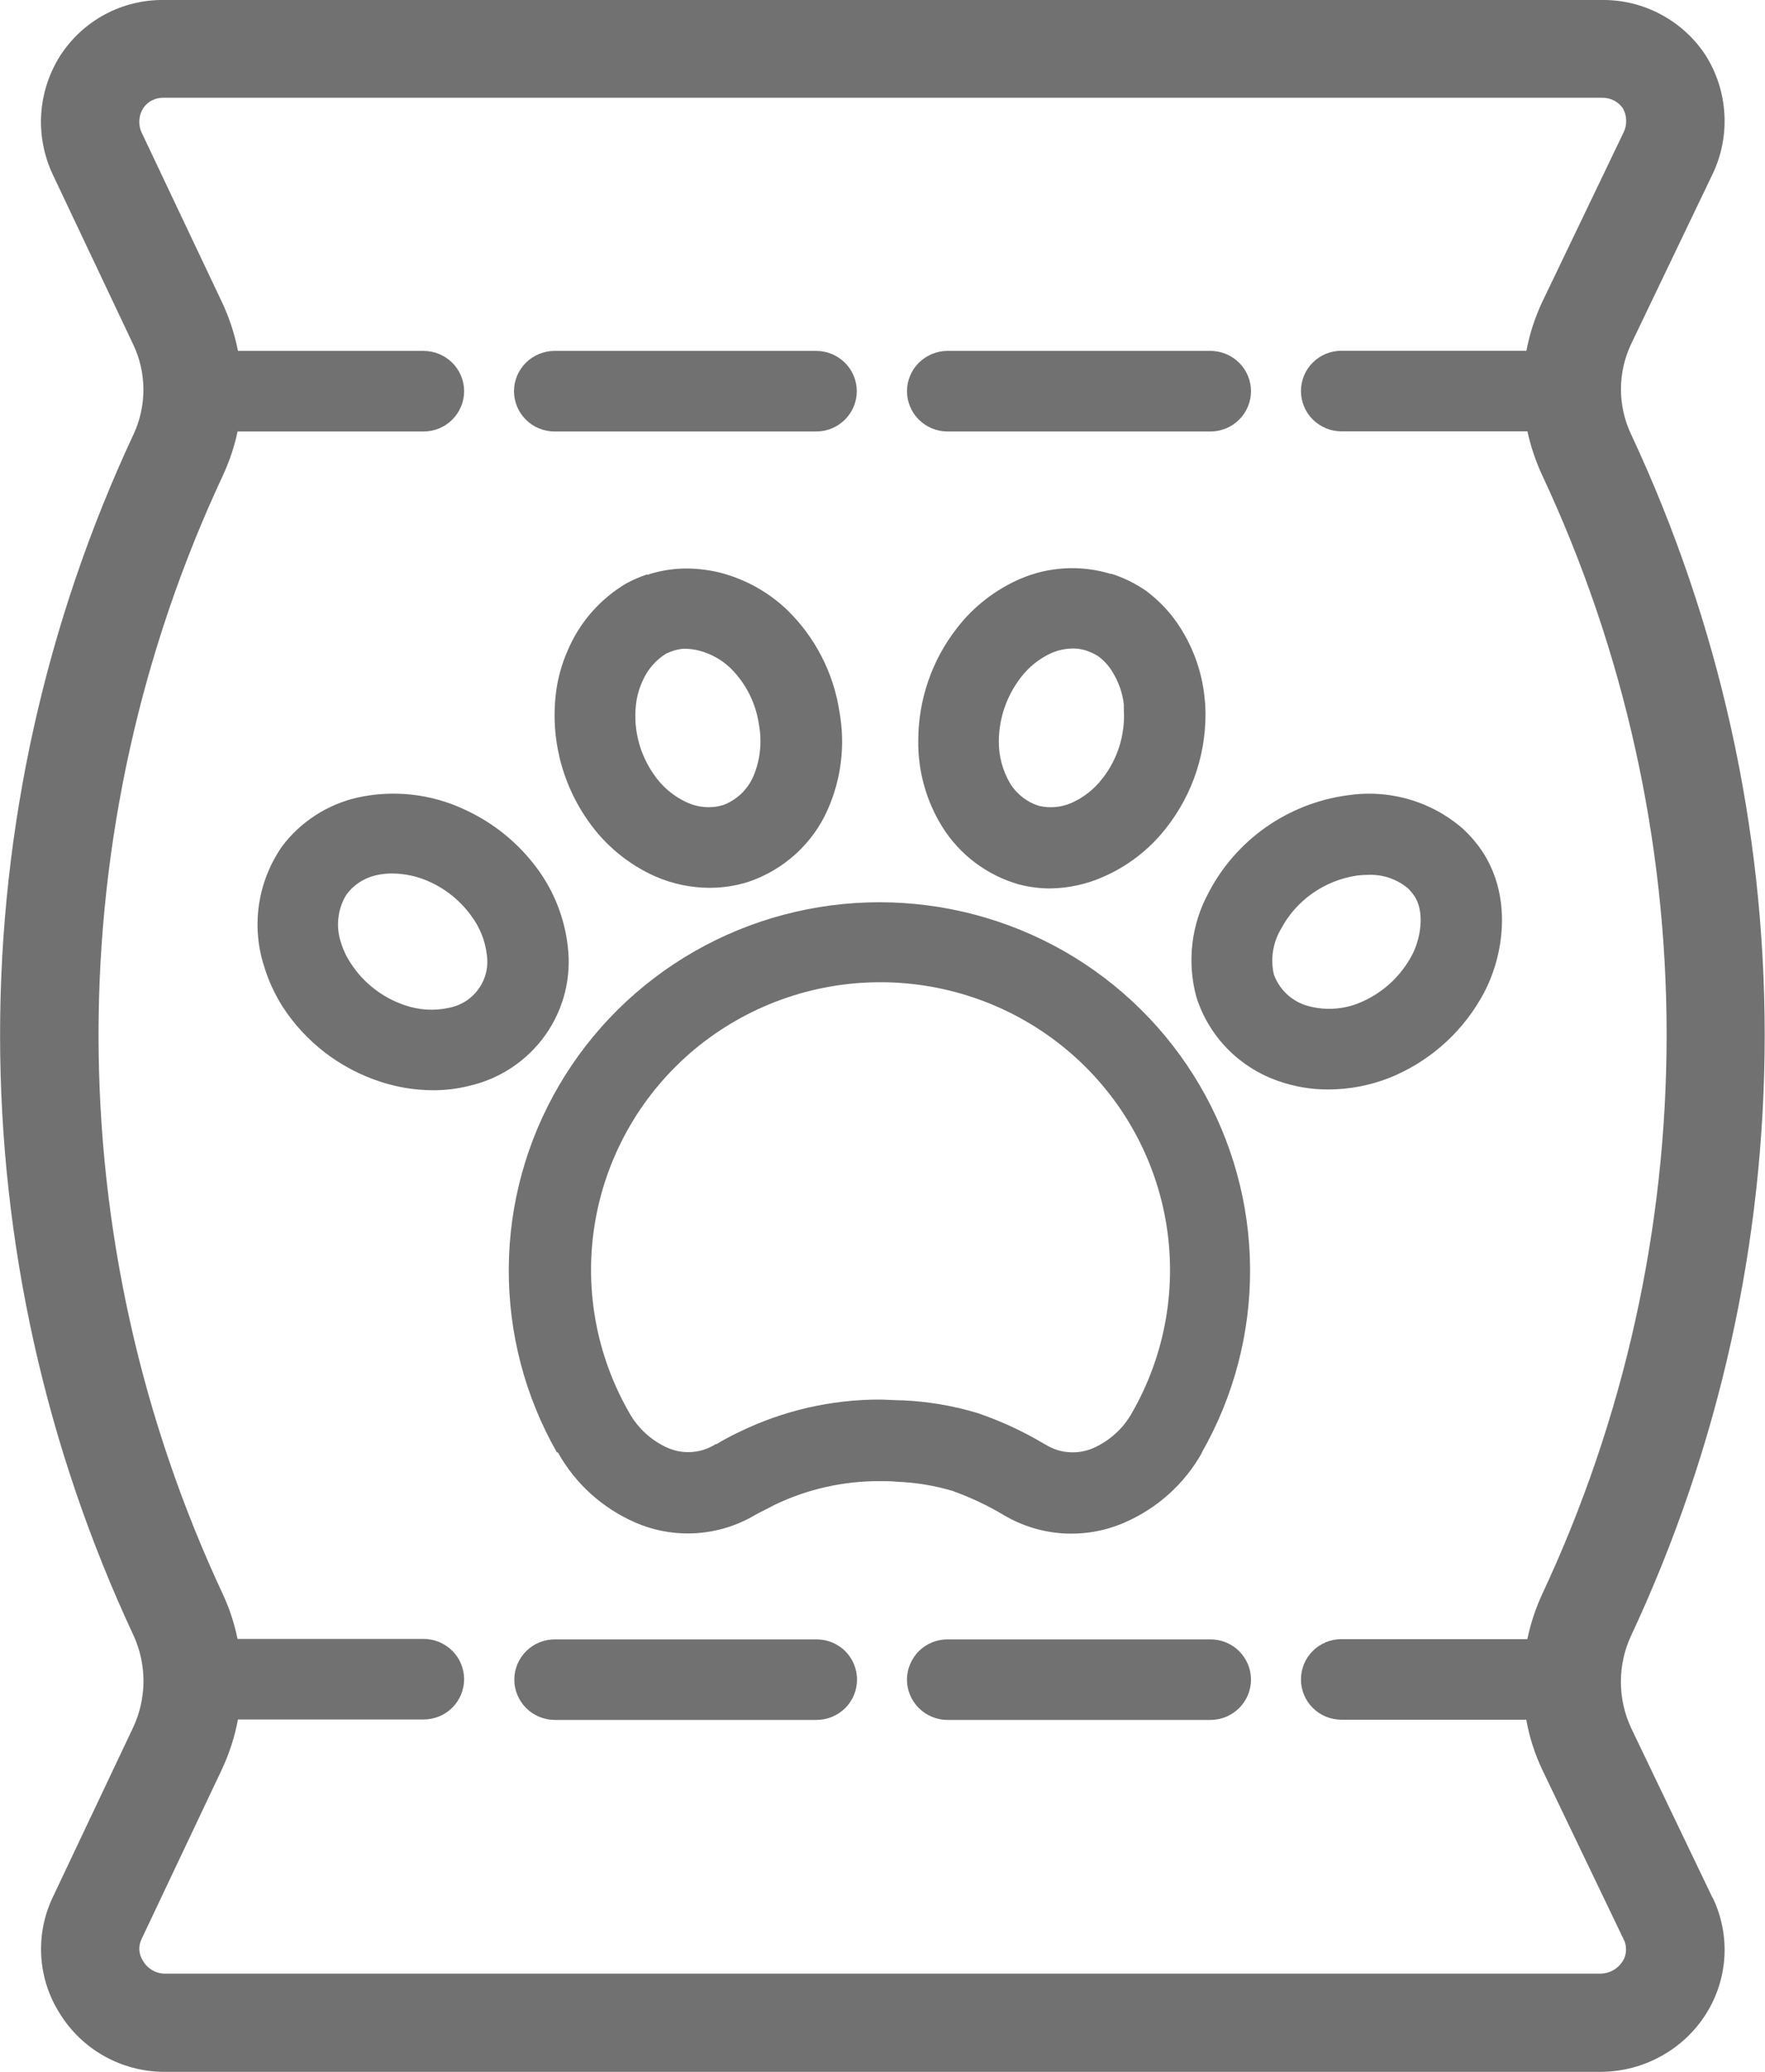 <svg width="23" height="27" viewBox="0 0 23 27" fill="none" xmlns="http://www.w3.org/2000/svg">
<g clip-path="url(#clip0_279_333)">
<path d="M7.226 5.623H10.637C10.777 5.623 10.911 5.568 11.01 5.469C11.109 5.371 11.165 5.237 11.165 5.098C11.165 4.959 11.109 4.825 11.01 4.727C10.911 4.629 10.777 4.573 10.637 4.573H7.226C7.086 4.573 6.952 4.629 6.853 4.727C6.754 4.825 6.698 4.959 6.698 5.098C6.698 5.237 6.754 5.371 6.853 5.469C6.952 5.568 7.086 5.623 7.226 5.623Z" fill="#717171"/>
<path d="M12.347 5.623H15.774C15.914 5.623 16.048 5.568 16.147 5.469C16.246 5.371 16.302 5.237 16.302 5.098C16.302 4.959 16.246 4.825 16.147 4.727C16.048 4.629 15.914 4.573 15.774 4.573H12.347C12.207 4.573 12.073 4.629 11.974 4.727C11.875 4.825 11.819 4.959 11.819 5.098C11.819 5.237 11.875 5.371 11.974 5.469C12.073 5.568 12.207 5.623 12.347 5.623Z" fill="#717171"/>
<path d="M22.314 24.727L21.255 22.518C21.167 22.329 21.122 22.124 21.122 21.917C21.122 21.709 21.167 21.504 21.255 21.316C22.402 18.864 22.996 16.192 22.996 13.488C22.996 10.783 22.402 8.112 21.255 5.66C21.168 5.476 21.123 5.275 21.123 5.072C21.123 4.869 21.168 4.668 21.255 4.484L22.314 2.275C22.432 2.031 22.486 1.761 22.471 1.491C22.457 1.221 22.374 0.958 22.231 0.728C22.085 0.502 21.883 0.316 21.645 0.189C21.407 0.061 21.14 -0.004 20.869 -0H2.132C1.864 -0.003 1.599 0.063 1.363 0.19C1.127 0.318 0.928 0.503 0.783 0.728C0.639 0.957 0.554 1.218 0.537 1.487C0.52 1.757 0.572 2.027 0.686 2.271L1.733 4.483C1.821 4.666 1.868 4.867 1.869 5.07C1.87 5.273 1.827 5.474 1.741 5.658C0.595 8.111 0.001 10.782 0.001 13.486C0.001 16.191 0.595 18.862 1.741 21.315C1.827 21.503 1.871 21.709 1.87 21.916C1.868 22.124 1.822 22.328 1.733 22.516L0.686 24.728C0.572 24.968 0.521 25.234 0.538 25.5C0.555 25.765 0.639 26.022 0.783 26.246C0.926 26.475 1.124 26.665 1.36 26.796C1.596 26.928 1.862 26.998 2.132 27H20.869C21.142 26.997 21.409 26.927 21.647 26.795C21.885 26.664 22.086 26.475 22.231 26.246C22.373 26.021 22.456 25.764 22.471 25.498C22.486 25.233 22.433 24.968 22.317 24.728L22.314 24.727ZM2.905 6.195C2.99 6.012 3.054 5.82 3.096 5.623H5.52C5.66 5.623 5.794 5.568 5.893 5.469C5.992 5.371 6.048 5.237 6.048 5.098C6.048 4.959 5.992 4.825 5.893 4.727C5.794 4.629 5.66 4.573 5.52 4.573H3.101C3.058 4.354 2.988 4.141 2.893 3.939L1.846 1.728C1.822 1.677 1.812 1.622 1.816 1.566C1.819 1.511 1.836 1.457 1.866 1.41C1.895 1.367 1.935 1.331 1.981 1.308C2.028 1.284 2.08 1.272 2.132 1.274H20.869C20.924 1.272 20.977 1.283 21.026 1.307C21.075 1.33 21.116 1.366 21.147 1.41C21.175 1.458 21.19 1.512 21.191 1.568C21.193 1.623 21.181 1.678 21.156 1.728L20.096 3.937C20.002 4.139 19.932 4.352 19.891 4.571H17.48C17.34 4.571 17.206 4.626 17.107 4.725C17.008 4.823 16.953 4.957 16.953 5.096C16.953 5.235 17.008 5.368 17.107 5.467C17.206 5.565 17.34 5.621 17.48 5.621H19.904C19.947 5.818 20.011 6.009 20.096 6.192C21.165 8.476 21.718 10.965 21.718 13.484C21.718 16.003 21.165 18.492 20.096 20.776C20.01 20.963 19.945 21.159 19.903 21.361H17.48C17.34 21.361 17.206 21.416 17.107 21.515C17.008 21.613 16.953 21.747 16.953 21.886C16.953 22.025 17.008 22.159 17.107 22.257C17.206 22.356 17.34 22.411 17.48 22.411H19.889C19.929 22.634 19.998 22.852 20.095 23.058L21.155 25.267C21.179 25.312 21.191 25.362 21.189 25.413C21.188 25.465 21.173 25.514 21.146 25.558C21.116 25.605 21.076 25.645 21.027 25.673C20.979 25.701 20.924 25.717 20.868 25.72H2.132C2.078 25.717 2.025 25.701 1.979 25.672C1.932 25.644 1.893 25.605 1.866 25.558C1.837 25.515 1.82 25.466 1.816 25.415C1.813 25.364 1.823 25.313 1.846 25.267L2.893 23.055C2.989 22.849 3.059 22.632 3.101 22.408H5.52C5.66 22.408 5.794 22.353 5.893 22.255C5.992 22.156 6.048 22.023 6.048 21.883C6.048 21.744 5.992 21.611 5.893 21.512C5.794 21.414 5.66 21.358 5.52 21.358H3.095C3.055 21.158 2.991 20.964 2.905 20.778C1.837 18.494 1.284 16.006 1.284 13.486C1.284 10.967 1.837 8.479 2.905 6.195Z" fill="#717171"/>
<path d="M10.64 21.364H7.23C7.09 21.364 6.956 21.419 6.857 21.517C6.758 21.616 6.702 21.75 6.702 21.889C6.702 22.028 6.758 22.161 6.857 22.26C6.956 22.358 7.09 22.414 7.23 22.414H10.64C10.78 22.414 10.915 22.358 11.014 22.26C11.113 22.161 11.168 22.028 11.168 21.889C11.168 21.75 11.113 21.616 11.014 21.517C10.915 21.419 10.78 21.364 10.64 21.364Z" fill="#717171"/>
<path d="M15.774 21.364H12.347C12.207 21.364 12.073 21.419 11.974 21.517C11.875 21.616 11.819 21.75 11.819 21.889C11.819 22.028 11.875 22.161 11.974 22.26C12.073 22.358 12.207 22.414 12.347 22.414H15.774C15.914 22.414 16.048 22.358 16.147 22.26C16.246 22.161 16.302 22.028 16.302 21.889C16.302 21.75 16.246 21.616 16.147 21.517C16.048 21.419 15.914 21.364 15.774 21.364Z" fill="#717171"/>
<path d="M7.269 18.926C7.495 19.334 7.851 19.655 8.28 19.842C8.53 19.95 8.802 19.998 9.075 19.98C9.347 19.962 9.611 19.88 9.845 19.74C9.904 19.707 9.971 19.676 10.035 19.642L10.096 19.61C10.523 19.405 10.992 19.3 11.466 19.302C11.546 19.302 11.619 19.302 11.688 19.31C11.932 19.319 12.174 19.359 12.409 19.428C12.643 19.512 12.868 19.617 13.081 19.745C13.316 19.884 13.581 19.966 13.854 19.983C14.127 20 14.4 19.952 14.651 19.843C15.079 19.658 15.434 19.339 15.661 18.935V18.929C16.078 18.198 16.295 17.372 16.29 16.532C16.285 15.692 16.058 14.868 15.633 14.143C15.208 13.417 14.599 12.815 13.867 12.396C13.134 11.978 12.304 11.758 11.46 11.758C10.615 11.758 9.785 11.978 9.053 12.396C8.32 12.815 7.711 13.417 7.286 14.143C6.861 14.868 6.634 15.692 6.63 16.532C6.625 17.372 6.841 18.198 7.258 18.929L7.269 18.926ZM9.053 13.673C9.732 13.109 10.588 12.8 11.473 12.8C12.358 12.801 13.214 13.11 13.893 13.674C14.572 14.238 15.03 15.021 15.187 15.887C15.344 16.753 15.19 17.646 14.752 18.41C14.639 18.614 14.461 18.776 14.247 18.871C14.148 18.914 14.04 18.933 13.932 18.925C13.825 18.918 13.721 18.885 13.629 18.828L13.618 18.822L13.606 18.816C13.332 18.652 13.041 18.518 12.739 18.415C12.421 18.319 12.092 18.263 11.76 18.249C11.675 18.249 11.586 18.242 11.488 18.239H11.466C10.829 18.238 10.2 18.384 9.627 18.664L9.569 18.692C9.496 18.73 9.42 18.768 9.342 18.818H9.331L9.319 18.824C9.228 18.881 9.125 18.914 9.019 18.922C8.912 18.93 8.805 18.913 8.707 18.871C8.492 18.777 8.315 18.616 8.201 18.413C7.761 17.649 7.605 16.756 7.761 15.889C7.917 15.023 8.374 14.238 9.053 13.673Z" fill="#717171"/>
<path d="M9.247 11.57C9.419 11.57 9.589 11.544 9.753 11.492C9.98 11.415 10.19 11.292 10.367 11.131C10.545 10.97 10.687 10.774 10.784 10.555C10.963 10.154 11.017 9.708 10.939 9.276C10.863 8.77 10.622 8.302 10.253 7.944C10.005 7.709 9.7 7.542 9.369 7.459C9.216 7.423 9.06 7.406 8.904 7.409C8.76 7.413 8.617 7.436 8.479 7.477C8.469 7.48 8.458 7.484 8.448 7.488H8.426C8.333 7.519 8.242 7.559 8.156 7.606C7.837 7.797 7.582 8.078 7.426 8.414C7.346 8.582 7.289 8.76 7.257 8.944C7.158 9.561 7.306 10.191 7.667 10.702C7.887 11.016 8.188 11.265 8.539 11.421C8.762 11.519 9.003 11.569 9.247 11.57ZM8.296 9.12C8.312 9.03 8.34 8.942 8.38 8.86C8.445 8.717 8.551 8.597 8.685 8.515C8.716 8.502 8.747 8.49 8.779 8.479C8.822 8.466 8.867 8.457 8.913 8.454C8.979 8.454 9.045 8.462 9.11 8.479C9.264 8.519 9.405 8.597 9.52 8.708C9.721 8.906 9.85 9.165 9.89 9.444C9.932 9.67 9.907 9.904 9.817 10.117C9.78 10.203 9.725 10.281 9.657 10.346C9.588 10.41 9.508 10.461 9.419 10.493C9.264 10.538 9.099 10.525 8.953 10.458C8.779 10.379 8.63 10.253 8.522 10.095C8.322 9.811 8.241 9.462 8.296 9.12Z" fill="#717171"/>
<path d="M3.684 13.121C3.981 13.579 4.427 13.922 4.948 14.094C5.171 14.168 5.404 14.207 5.64 14.208C5.798 14.209 5.955 14.19 6.108 14.152C6.513 14.061 6.869 13.824 7.108 13.487C7.346 13.15 7.45 12.736 7.398 12.327C7.356 11.964 7.22 11.617 7.003 11.322C6.758 10.988 6.43 10.721 6.052 10.549C5.618 10.345 5.13 10.291 4.662 10.393C4.267 10.482 3.916 10.709 3.674 11.032C3.518 11.258 3.415 11.517 3.375 11.788C3.335 12.059 3.358 12.336 3.443 12.597C3.499 12.782 3.581 12.958 3.684 13.121ZM4.514 11.659C4.606 11.533 4.741 11.444 4.893 11.408C4.964 11.391 5.037 11.383 5.109 11.383C5.28 11.384 5.449 11.422 5.604 11.494C5.818 11.592 6.003 11.744 6.14 11.934C6.251 12.081 6.321 12.254 6.343 12.436C6.368 12.594 6.331 12.755 6.238 12.885C6.146 13.016 6.006 13.105 5.848 13.134C5.657 13.176 5.458 13.164 5.273 13.099C4.986 13.002 4.739 12.811 4.574 12.558C4.519 12.477 4.476 12.388 4.447 12.294C4.41 12.19 4.397 12.079 4.409 11.969C4.42 11.859 4.456 11.753 4.514 11.659Z" fill="#717171"/>
<path d="M15.693 9.055C15.657 8.75 15.553 8.456 15.39 8.195C15.269 7.999 15.111 7.829 14.925 7.693C14.79 7.601 14.643 7.529 14.488 7.479H14.474C14.087 7.361 13.67 7.383 13.298 7.542C12.972 7.683 12.687 7.904 12.471 8.184C12.143 8.604 11.966 9.12 11.966 9.652C11.961 10.047 12.069 10.436 12.277 10.772C12.505 11.139 12.862 11.408 13.279 11.526C13.414 11.561 13.553 11.579 13.692 11.578C13.927 11.574 14.159 11.523 14.374 11.428C14.694 11.289 14.974 11.073 15.189 10.8C15.553 10.343 15.736 9.769 15.706 9.187C15.703 9.147 15.698 9.101 15.693 9.055ZM14.363 10.149C14.258 10.285 14.121 10.393 13.964 10.463C13.832 10.521 13.684 10.535 13.543 10.503C13.385 10.455 13.251 10.351 13.164 10.211C13.064 10.042 13.013 9.848 13.016 9.652C13.019 9.354 13.12 9.066 13.302 8.829C13.408 8.69 13.547 8.579 13.707 8.508C13.794 8.471 13.888 8.452 13.983 8.451C14.037 8.451 14.09 8.459 14.142 8.474C14.201 8.493 14.257 8.518 14.31 8.551C14.385 8.606 14.449 8.676 14.497 8.757C14.577 8.886 14.628 9.031 14.645 9.182C14.645 9.205 14.645 9.227 14.645 9.251C14.664 9.575 14.564 9.894 14.363 10.149Z" fill="#717171"/>
<path d="M15.751 11.63C15.523 12.048 15.465 12.537 15.591 12.996C15.671 13.249 15.81 13.479 15.996 13.669C16.182 13.859 16.41 14.002 16.662 14.089C16.87 14.162 17.09 14.199 17.311 14.198C17.582 14.197 17.852 14.146 18.104 14.047C18.599 13.848 19.014 13.492 19.284 13.034C19.605 12.504 19.735 11.652 19.266 11.024C19.227 10.973 19.185 10.923 19.14 10.876C19.115 10.85 19.089 10.825 19.063 10.8C18.858 10.621 18.616 10.49 18.354 10.415C18.092 10.34 17.816 10.324 17.547 10.366C17.168 10.419 16.807 10.562 16.495 10.781C16.183 11.001 15.927 11.292 15.751 11.63ZM16.692 12.108C16.79 11.922 16.931 11.762 17.104 11.641C17.276 11.52 17.475 11.441 17.684 11.41C17.731 11.404 17.779 11.401 17.828 11.401C18.015 11.393 18.198 11.454 18.343 11.573L18.368 11.597C18.381 11.612 18.397 11.631 18.418 11.659C18.577 11.868 18.518 12.255 18.375 12.492C18.225 12.752 17.993 12.955 17.715 13.069C17.492 13.161 17.243 13.172 17.012 13.1C16.916 13.068 16.83 13.015 16.758 12.945C16.687 12.875 16.632 12.79 16.599 12.696C16.554 12.495 16.587 12.285 16.692 12.108Z" fill="#717171"/>
</g>
<defs>
<clipPath id="clip0_279_333">
<rect width="23" height="27" fill="white"/>
</clipPath>
</defs>
</svg>
